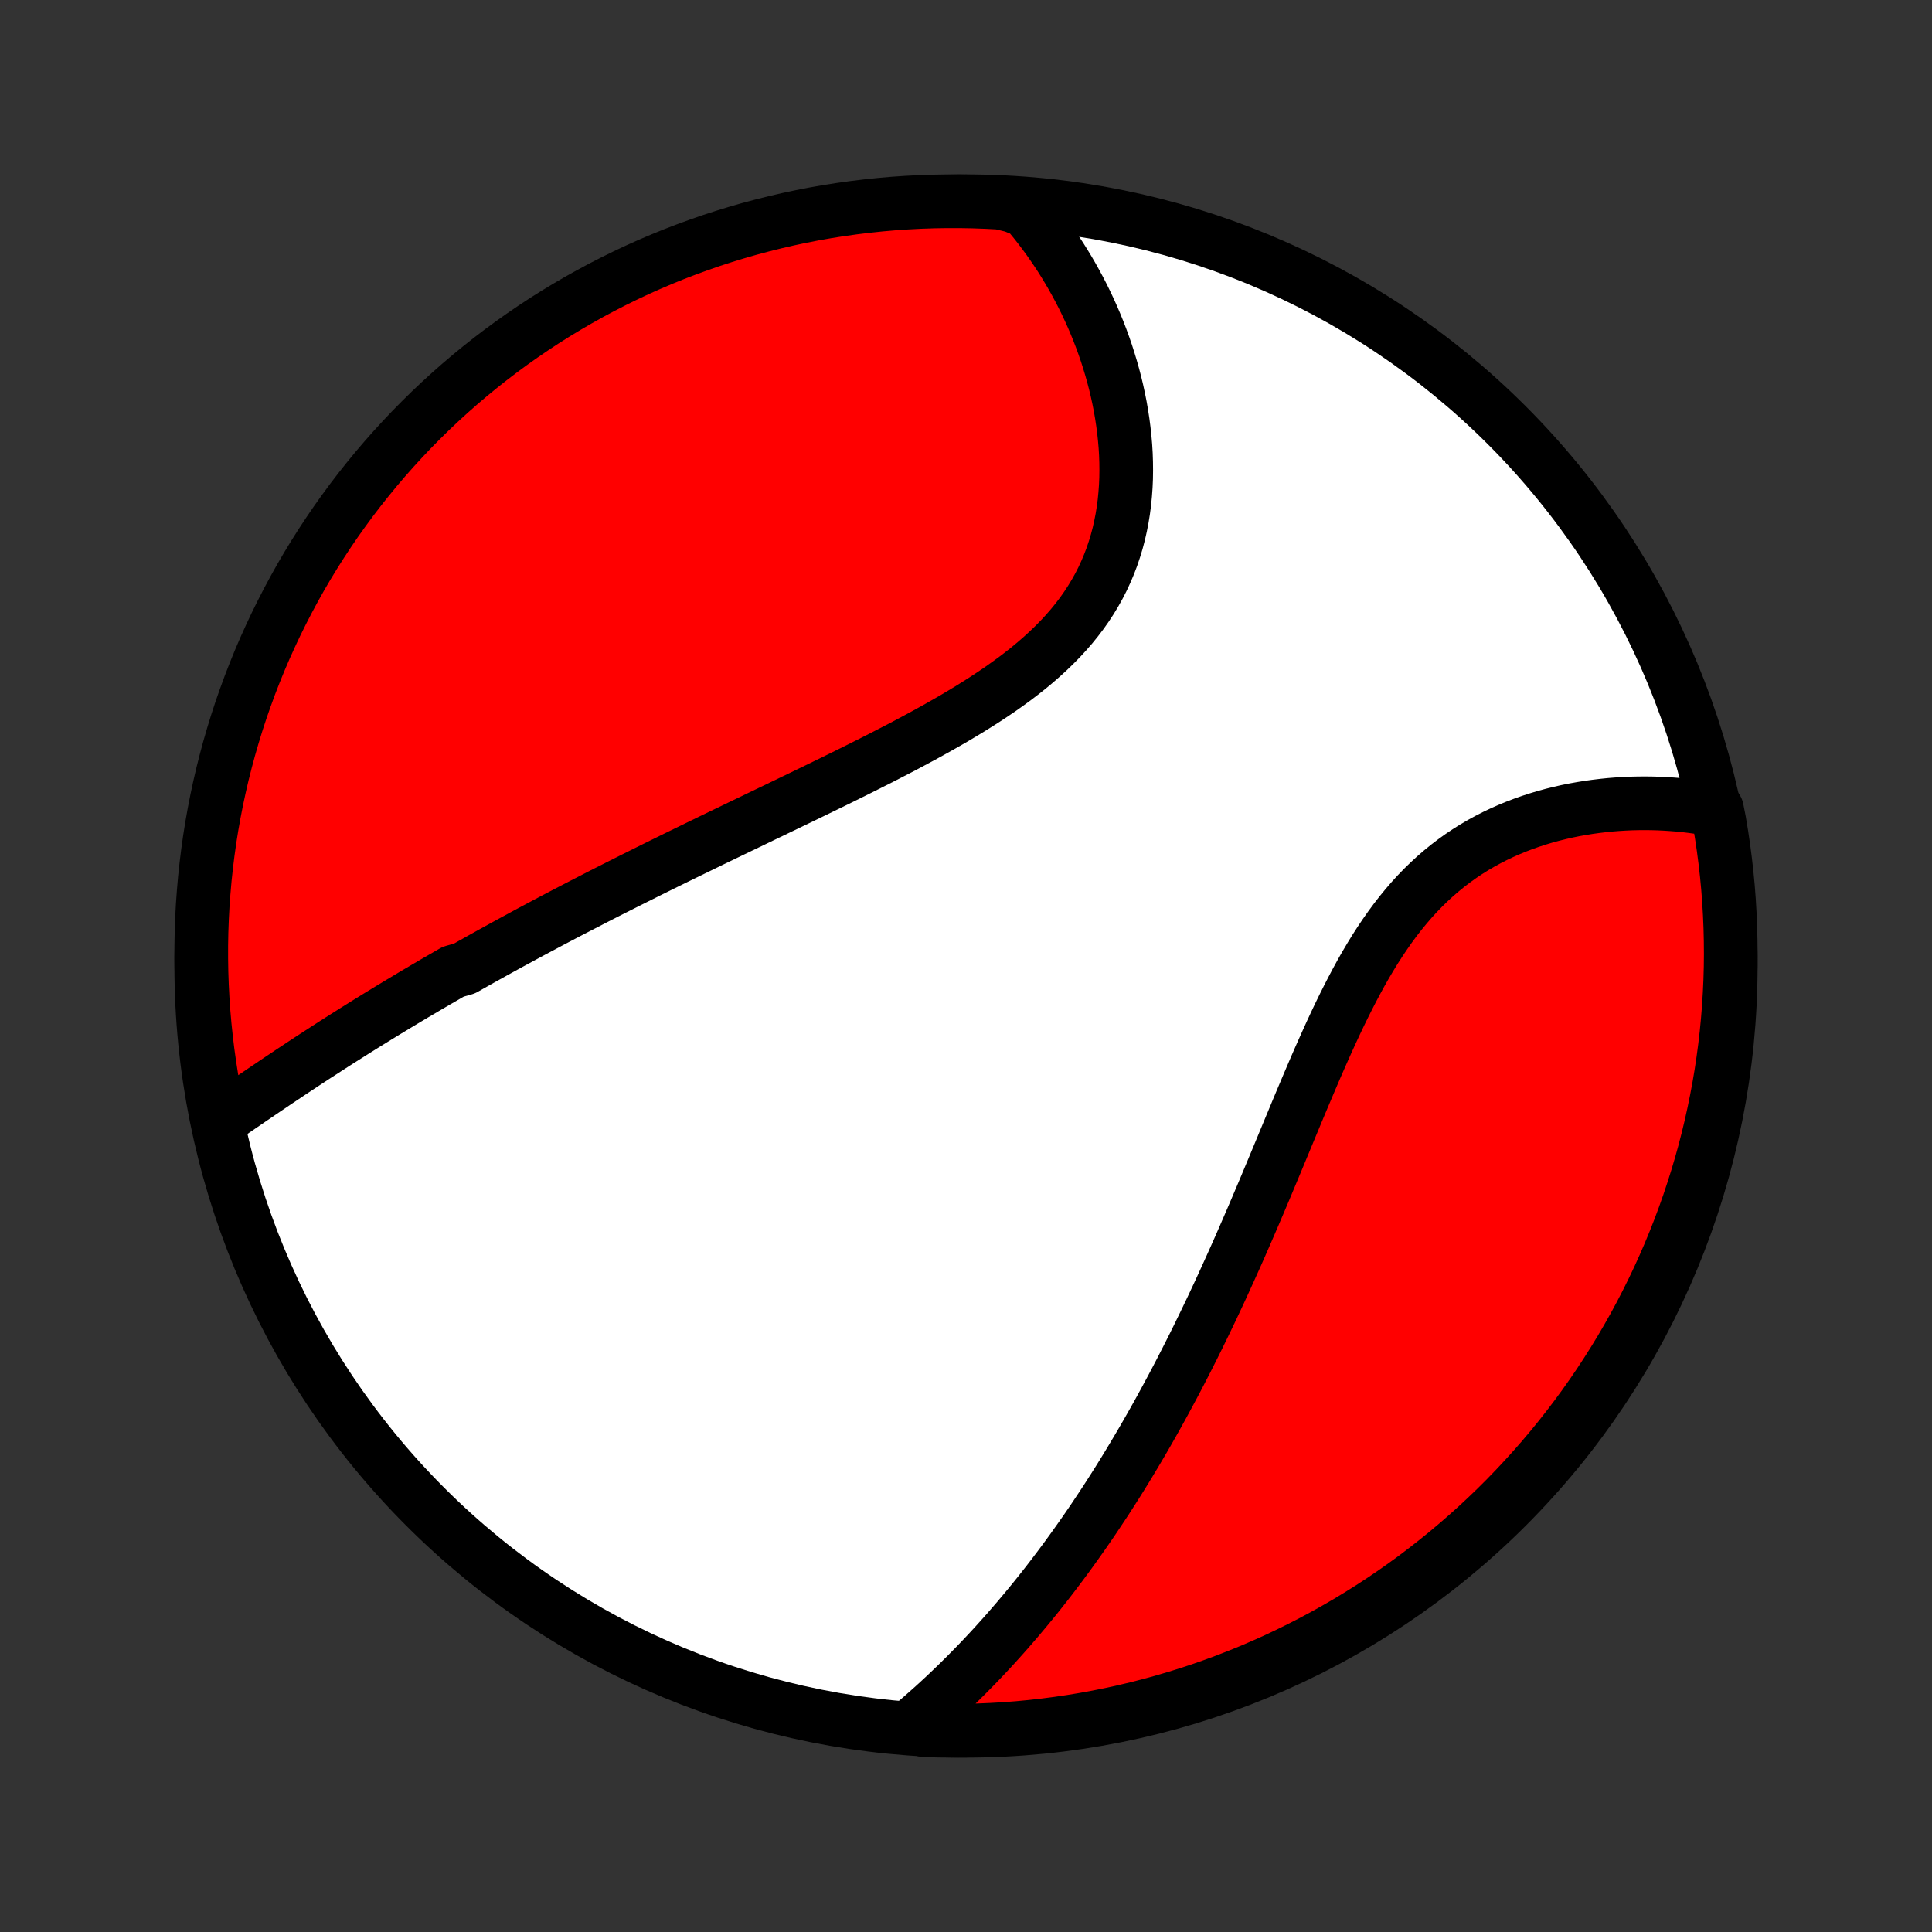 <?xml version="1.0" encoding="utf-8" standalone="no"?>
<!DOCTYPE svg PUBLIC "-//W3C//DTD SVG 1.1//EN"
  "http://www.w3.org/Graphics/SVG/1.1/DTD/svg11.dtd">
<!-- Created with matplotlib (http://matplotlib.org/) -->
<svg height="72pt" version="1.1" viewBox="0 0 72 72" width="72pt" xmlns="http://www.w3.org/2000/svg" xmlns:xlink="http://www.w3.org/1999/xlink">
 <rect x="0" y="0" width="72" height="72" fill="#333333" stroke="none"/>
 <defs>
  <style type="text/css">
*{stroke-linecap:butt;stroke-linejoin:round;}
  </style>
 </defs>
 <g id="figure_1">
  <g id="patch_1">
   <path d="
M0 72
L72 72
L72 0
L0 0
z
" style="fill:none;"/>
  </g>
  <g id="axes_1">
   <g id="PatchCollection_1">
    <defs>
     <path d="
M36 -7.5
C43.558 -7.5 50.808 -10.503 56.153 -15.848
C61.497 -21.192 64.5 -28.442 64.5 -36
C64.5 -43.558 61.497 -50.808 56.153 -56.153
C50.808 -61.497 43.558 -64.5 36 -64.5
C28.442 -64.5 21.192 -61.497 15.848 -56.153
C10.503 -50.808 7.5 -43.558 7.5 -36
C7.5 -28.442 10.503 -21.192 15.848 -15.848
C21.192 -10.503 28.442 -7.5 36 -7.5
z
" id="C0_0_a811fe30f3"/>
     <path d="
M8.153 -30.22
L8.345 -30.352
L8.538 -30.484
L8.73 -30.617
L8.923 -30.749
L9.117 -30.881
L9.31 -31.014
L9.504 -31.146
L9.698 -31.278
L9.892 -31.41
L10.087 -31.541
L10.281 -31.673
L10.477 -31.804
L10.672 -31.934
L10.867 -32.065
L11.063 -32.194
L11.259 -32.324
L11.455 -32.453
L11.652 -32.582
L11.848 -32.71
L12.046 -32.837
L12.243 -32.965
L12.44 -33.092
L12.638 -33.218
L12.836 -33.344
L13.035 -33.469
L13.233 -33.595
L13.432 -33.719
L13.632 -33.844
L13.832 -33.967
L14.032 -34.091
L14.233 -34.214
L14.434 -34.337
L14.636 -34.459
L14.838 -34.581
L15.04 -34.703
L15.243 -34.824
L15.447 -34.946
L15.651 -35.066
L15.856 -35.187
L16.061 -35.307
L16.267 -35.428
L16.474 -35.547
L16.682 -35.667
L16.89 -35.787
L17.309 -35.906
L17.52 -36.026
L17.732 -36.145
L17.944 -36.264
L18.158 -36.383
L18.372 -36.502
L18.588 -36.621
L18.804 -36.74
L19.022 -36.859
L19.241 -36.978
L19.461 -37.097
L19.682 -37.217
L19.904 -37.336
L20.128 -37.455
L20.353 -37.575
L20.579 -37.695
L20.807 -37.815
L21.036 -37.935
L21.266 -38.055
L21.498 -38.175
L21.732 -38.296
L21.967 -38.417
L22.203 -38.539
L22.442 -38.661
L22.682 -38.783
L22.923 -38.905
L23.167 -39.028
L23.412 -39.151
L23.659 -39.275
L23.908 -39.399
L24.158 -39.524
L24.411 -39.649
L24.665 -39.775
L24.922 -39.901
L25.18 -40.028
L25.44 -40.155
L25.703 -40.283
L25.967 -40.412
L26.233 -40.541
L26.501 -40.672
L26.771 -40.802
L27.044 -40.934
L27.318 -41.066
L27.594 -41.199
L27.873 -41.333
L28.153 -41.468
L28.435 -41.604
L28.719 -41.74
L29.005 -41.878
L29.293 -42.016
L29.582 -42.156
L29.873 -42.296
L30.166 -42.438
L30.461 -42.581
L30.756 -42.725
L31.054 -42.87
L31.352 -43.016
L31.651 -43.164
L31.952 -43.313
L32.253 -43.464
L32.555 -43.616
L32.858 -43.769
L33.16 -43.925
L33.463 -44.081
L33.766 -44.24
L34.068 -44.401
L34.37 -44.563
L34.67 -44.728
L34.97 -44.895
L35.268 -45.064
L35.564 -45.235
L35.858 -45.41
L36.149 -45.586
L36.437 -45.766
L36.722 -45.948
L37.004 -46.134
L37.281 -46.322
L37.553 -46.515
L37.821 -46.71
L38.083 -46.91
L38.339 -47.113
L38.589 -47.321
L38.831 -47.532
L39.067 -47.748
L39.295 -47.968
L39.516 -48.193
L39.727 -48.422
L39.931 -48.656
L40.125 -48.895
L40.31 -49.138
L40.485 -49.386
L40.651 -49.639
L40.807 -49.897
L40.953 -50.158
L41.089 -50.424
L41.214 -50.695
L41.33 -50.969
L41.436 -51.247
L41.531 -51.529
L41.617 -51.813
L41.693 -52.101
L41.759 -52.392
L41.816 -52.684
L41.864 -52.979
L41.903 -53.276
L41.932 -53.574
L41.954 -53.873
L41.967 -54.172
L41.971 -54.473
L41.968 -54.773
L41.958 -55.073
L41.94 -55.373
L41.914 -55.672
L41.882 -55.971
L41.843 -56.268
L41.798 -56.563
L41.747 -56.858
L41.689 -57.15
L41.626 -57.44
L41.557 -57.728
L41.482 -58.014
L41.402 -58.297
L41.317 -58.577
L41.228 -58.855
L41.133 -59.13
L41.034 -59.401
L40.93 -59.67
L40.822 -59.936
L40.71 -60.198
L40.593 -60.457
L40.473 -60.713
L40.349 -60.965
L40.221 -61.214
L40.089 -61.459
L39.954 -61.701
L39.815 -61.94
L39.673 -62.174
L39.528 -62.406
L39.379 -62.633
L39.227 -62.857
L39.072 -63.078
L38.913 -63.295
L38.752 -63.508
L38.588 -63.718
L38.42 -63.924
L38.25 -64.127
L37.761 -64.326
L37.264 -64.446
L36.767 -64.472
L36.27 -64.49
L35.772 -64.499
L35.275 -64.499
L34.778 -64.491
L34.281 -64.474
L33.785 -64.448
L33.289 -64.414
L32.794 -64.371
L32.301 -64.319
L31.808 -64.259
L31.317 -64.19
L30.827 -64.113
L30.338 -64.027
L29.852 -63.932
L29.367 -63.829
L28.884 -63.717
L28.404 -63.597
L27.925 -63.469
L27.45 -63.332
L26.977 -63.187
L26.506 -63.034
L26.039 -62.872
L25.574 -62.702
L25.113 -62.525
L24.655 -62.339
L24.2 -62.145
L23.749 -61.943
L23.302 -61.733
L22.859 -61.515
L22.419 -61.289
L21.984 -61.056
L21.553 -60.815
L21.127 -60.567
L20.704 -60.311
L20.287 -60.048
L19.875 -59.777
L19.467 -59.499
L19.064 -59.214
L18.667 -58.922
L18.275 -58.623
L17.888 -58.317
L17.507 -58.005
L17.131 -57.685
L16.761 -57.359
L16.397 -57.026
L16.039 -56.688
L15.687 -56.342
L15.341 -55.991
L15.002 -55.633
L14.669 -55.27
L14.342 -54.9
L14.022 -54.525
L13.709 -54.144
L13.402 -53.758
L13.102 -53.366
L12.81 -52.969
L12.524 -52.567
L12.246 -52.16
L11.975 -51.748
L11.711 -51.331
L11.454 -50.909
L11.205 -50.483
L10.964 -50.052
L10.73 -49.617
L10.504 -49.178
L10.285 -48.735
L10.075 -48.288
L9.872 -47.838
L9.677 -47.383
L9.491 -46.926
L9.312 -46.465
L9.142 -46
L8.979 -45.533
L8.825 -45.063
L8.68 -44.59
L8.542 -44.114
L8.413 -43.636
L8.292 -43.156
L8.18 -42.673
L8.076 -42.189
L7.981 -41.702
L7.894 -41.214
L7.816 -40.724
L7.747 -40.233
L7.686 -39.741
L7.633 -39.247
L7.59 -38.752
L7.554 -38.257
L7.528 -37.761
L7.51 -37.264
L7.501 -36.767
L7.501 -36.27
L7.509 -35.772
L7.526 -35.275
L7.552 -34.778
L7.586 -34.281
L7.629 -33.785
L7.681 -33.289
L7.741 -32.794
L7.81 -32.301
L7.887 -31.808
L7.973 -31.317
z
" id="C0_1_d49284788b"/>
     <path d="
M33.937 -7.672
L34.136 -7.841
L34.333 -8.01
L34.527 -8.181
L34.72 -8.352
L34.911 -8.525
L35.1 -8.699
L35.287 -8.874
L35.472 -9.05
L35.656 -9.227
L35.837 -9.405
L36.017 -9.584
L36.195 -9.764
L36.372 -9.945
L36.547 -10.127
L36.72 -10.31
L36.892 -10.494
L37.062 -10.678
L37.23 -10.864
L37.398 -11.051
L37.564 -11.239
L37.728 -11.428
L37.892 -11.618
L38.053 -11.809
L38.214 -12
L38.373 -12.193
L38.532 -12.387
L38.689 -12.582
L38.845 -12.779
L39 -12.976
L39.153 -13.174
L39.306 -13.374
L39.458 -13.575
L39.609 -13.777
L39.759 -13.98
L39.908 -14.185
L40.056 -14.391
L40.203 -14.598
L40.35 -14.806
L40.496 -15.016
L40.641 -15.227
L40.785 -15.44
L40.928 -15.655
L41.071 -15.87
L41.214 -16.087
L41.355 -16.306
L41.496 -16.527
L41.637 -16.749
L41.777 -16.973
L41.916 -17.198
L42.055 -17.426
L42.193 -17.655
L42.331 -17.886
L42.469 -18.119
L42.606 -18.353
L42.743 -18.59
L42.879 -18.829
L43.015 -19.069
L43.151 -19.312
L43.286 -19.557
L43.421 -19.804
L43.555 -20.053
L43.69 -20.305
L43.824 -20.558
L43.958 -20.814
L44.091 -21.072
L44.225 -21.333
L44.358 -21.596
L44.491 -21.861
L44.624 -22.129
L44.756 -22.399
L44.889 -22.672
L45.021 -22.947
L45.154 -23.224
L45.286 -23.505
L45.418 -23.787
L45.55 -24.073
L45.681 -24.36
L45.813 -24.651
L45.945 -24.943
L46.077 -25.238
L46.209 -25.536
L46.34 -25.836
L46.472 -26.139
L46.604 -26.444
L46.736 -26.751
L46.868 -27.061
L47 -27.372
L47.133 -27.686
L47.265 -28.002
L47.398 -28.32
L47.531 -28.639
L47.665 -28.961
L47.799 -29.284
L47.933 -29.608
L48.068 -29.933
L48.204 -30.26
L48.34 -30.588
L48.477 -30.916
L48.616 -31.245
L48.755 -31.574
L48.895 -31.903
L49.036 -32.232
L49.179 -32.56
L49.324 -32.887
L49.47 -33.213
L49.618 -33.538
L49.768 -33.861
L49.92 -34.181
L50.075 -34.499
L50.233 -34.815
L50.393 -35.126
L50.556 -35.434
L50.722 -35.738
L50.892 -36.037
L51.066 -36.331
L51.243 -36.62
L51.425 -36.903
L51.611 -37.18
L51.801 -37.451
L51.995 -37.715
L52.194 -37.971
L52.398 -38.22
L52.606 -38.462
L52.819 -38.695
L53.037 -38.92
L53.26 -39.137
L53.487 -39.346
L53.719 -39.546
L53.955 -39.738
L54.195 -39.921
L54.439 -40.096
L54.687 -40.262
L54.938 -40.42
L55.193 -40.569
L55.451 -40.71
L55.711 -40.843
L55.974 -40.968
L56.238 -41.085
L56.505 -41.195
L56.773 -41.297
L57.042 -41.392
L57.312 -41.48
L57.582 -41.561
L57.853 -41.635
L58.124 -41.702
L58.395 -41.764
L58.665 -41.819
L58.935 -41.867
L59.204 -41.911
L59.472 -41.948
L59.739 -41.98
L60.004 -42.007
L60.267 -42.028
L60.529 -42.044
L60.79 -42.056
L61.048 -42.062
L61.304 -42.064
L61.558 -42.061
L61.81 -42.054
L62.059 -42.042
L62.306 -42.026
L62.551 -42.007
L62.793 -41.983
L63.032 -41.954
L63.269 -41.922
L63.503 -41.887
L63.985 -41.847
L64.075 -41.392
L64.156 -40.903
L64.229 -40.412
L64.293 -39.92
L64.349 -39.426
L64.396 -38.932
L64.434 -38.437
L64.463 -37.941
L64.484 -37.444
L64.496 -36.947
L64.5 -36.45
L64.495 -35.953
L64.481 -35.455
L64.458 -34.958
L64.427 -34.461
L64.387 -33.965
L64.339 -33.469
L64.282 -32.974
L64.216 -32.48
L64.142 -31.987
L64.059 -31.495
L63.967 -31.005
L63.867 -30.516
L63.759 -30.028
L63.642 -29.543
L63.517 -29.059
L63.383 -28.578
L63.241 -28.099
L63.09 -27.622
L62.932 -27.148
L62.765 -26.677
L62.59 -26.208
L62.407 -25.742
L62.216 -25.28
L62.017 -24.821
L61.81 -24.365
L61.595 -23.913
L61.372 -23.464
L61.142 -23.019
L60.904 -22.578
L60.658 -22.142
L60.405 -21.709
L60.144 -21.281
L59.876 -20.857
L59.601 -20.438
L59.319 -20.024
L59.029 -19.614
L58.733 -19.21
L58.429 -18.811
L58.119 -18.416
L57.802 -18.028
L57.478 -17.644
L57.148 -17.267
L56.811 -16.895
L56.468 -16.529
L56.119 -16.168
L55.764 -15.814
L55.402 -15.466
L55.035 -15.124
L54.662 -14.789
L54.283 -14.46
L53.899 -14.137
L53.509 -13.822
L53.114 -13.513
L52.714 -13.21
L52.308 -12.915
L51.898 -12.627
L51.483 -12.346
L51.063 -12.072
L50.638 -11.806
L50.209 -11.546
L49.776 -11.295
L49.338 -11.05
L48.897 -10.814
L48.451 -10.585
L48.002 -10.364
L47.549 -10.15
L47.092 -9.945
L46.633 -9.747
L46.169 -9.558
L45.703 -9.376
L45.234 -9.203
L44.762 -9.037
L44.287 -8.88
L43.81 -8.732
L43.331 -8.591
L42.849 -8.459
L42.365 -8.335
L41.879 -8.22
L41.392 -8.113
L40.903 -8.015
L40.412 -7.925
L39.92 -7.844
L39.426 -7.771
L38.932 -7.707
L38.437 -7.651
L37.941 -7.604
L37.444 -7.566
L36.947 -7.537
L36.45 -7.516
L35.953 -7.504
L35.455 -7.5
L34.958 -7.505
L34.461 -7.519
z
" id="C0_2_1b05b45f2e"/>
    </defs>
    <g clip-path="url(#p1bffca34e9)">
     <use style="fill:#ffffff;stroke:#000000;stroke-width:2.0;" x="0.0" xlink:href="#C0_0_a811fe30f3" y="72.0"/>
    </g>
    <g clip-path="url(#p1bffca34e9)">
     <use style="fill:#ff0000;stroke:#000000;stroke-width:2.0;" x="0.0" xlink:href="#C0_1_d49284788b" y="72.0"/>
    </g>
    <g clip-path="url(#p1bffca34e9)">
     <use style="fill:#ff0000;stroke:#000000;stroke-width:2.0;" x="0.0" xlink:href="#C0_2_1b05b45f2e" y="72.0"/>
    </g>
   </g>
  </g>
 </g>
 <defs>
  <clipPath id="p1bffca34e9">
   <rect height="72.0" width="72.0" x="0.0" y="0.0"/>
  </clipPath>
 </defs>
</svg>
